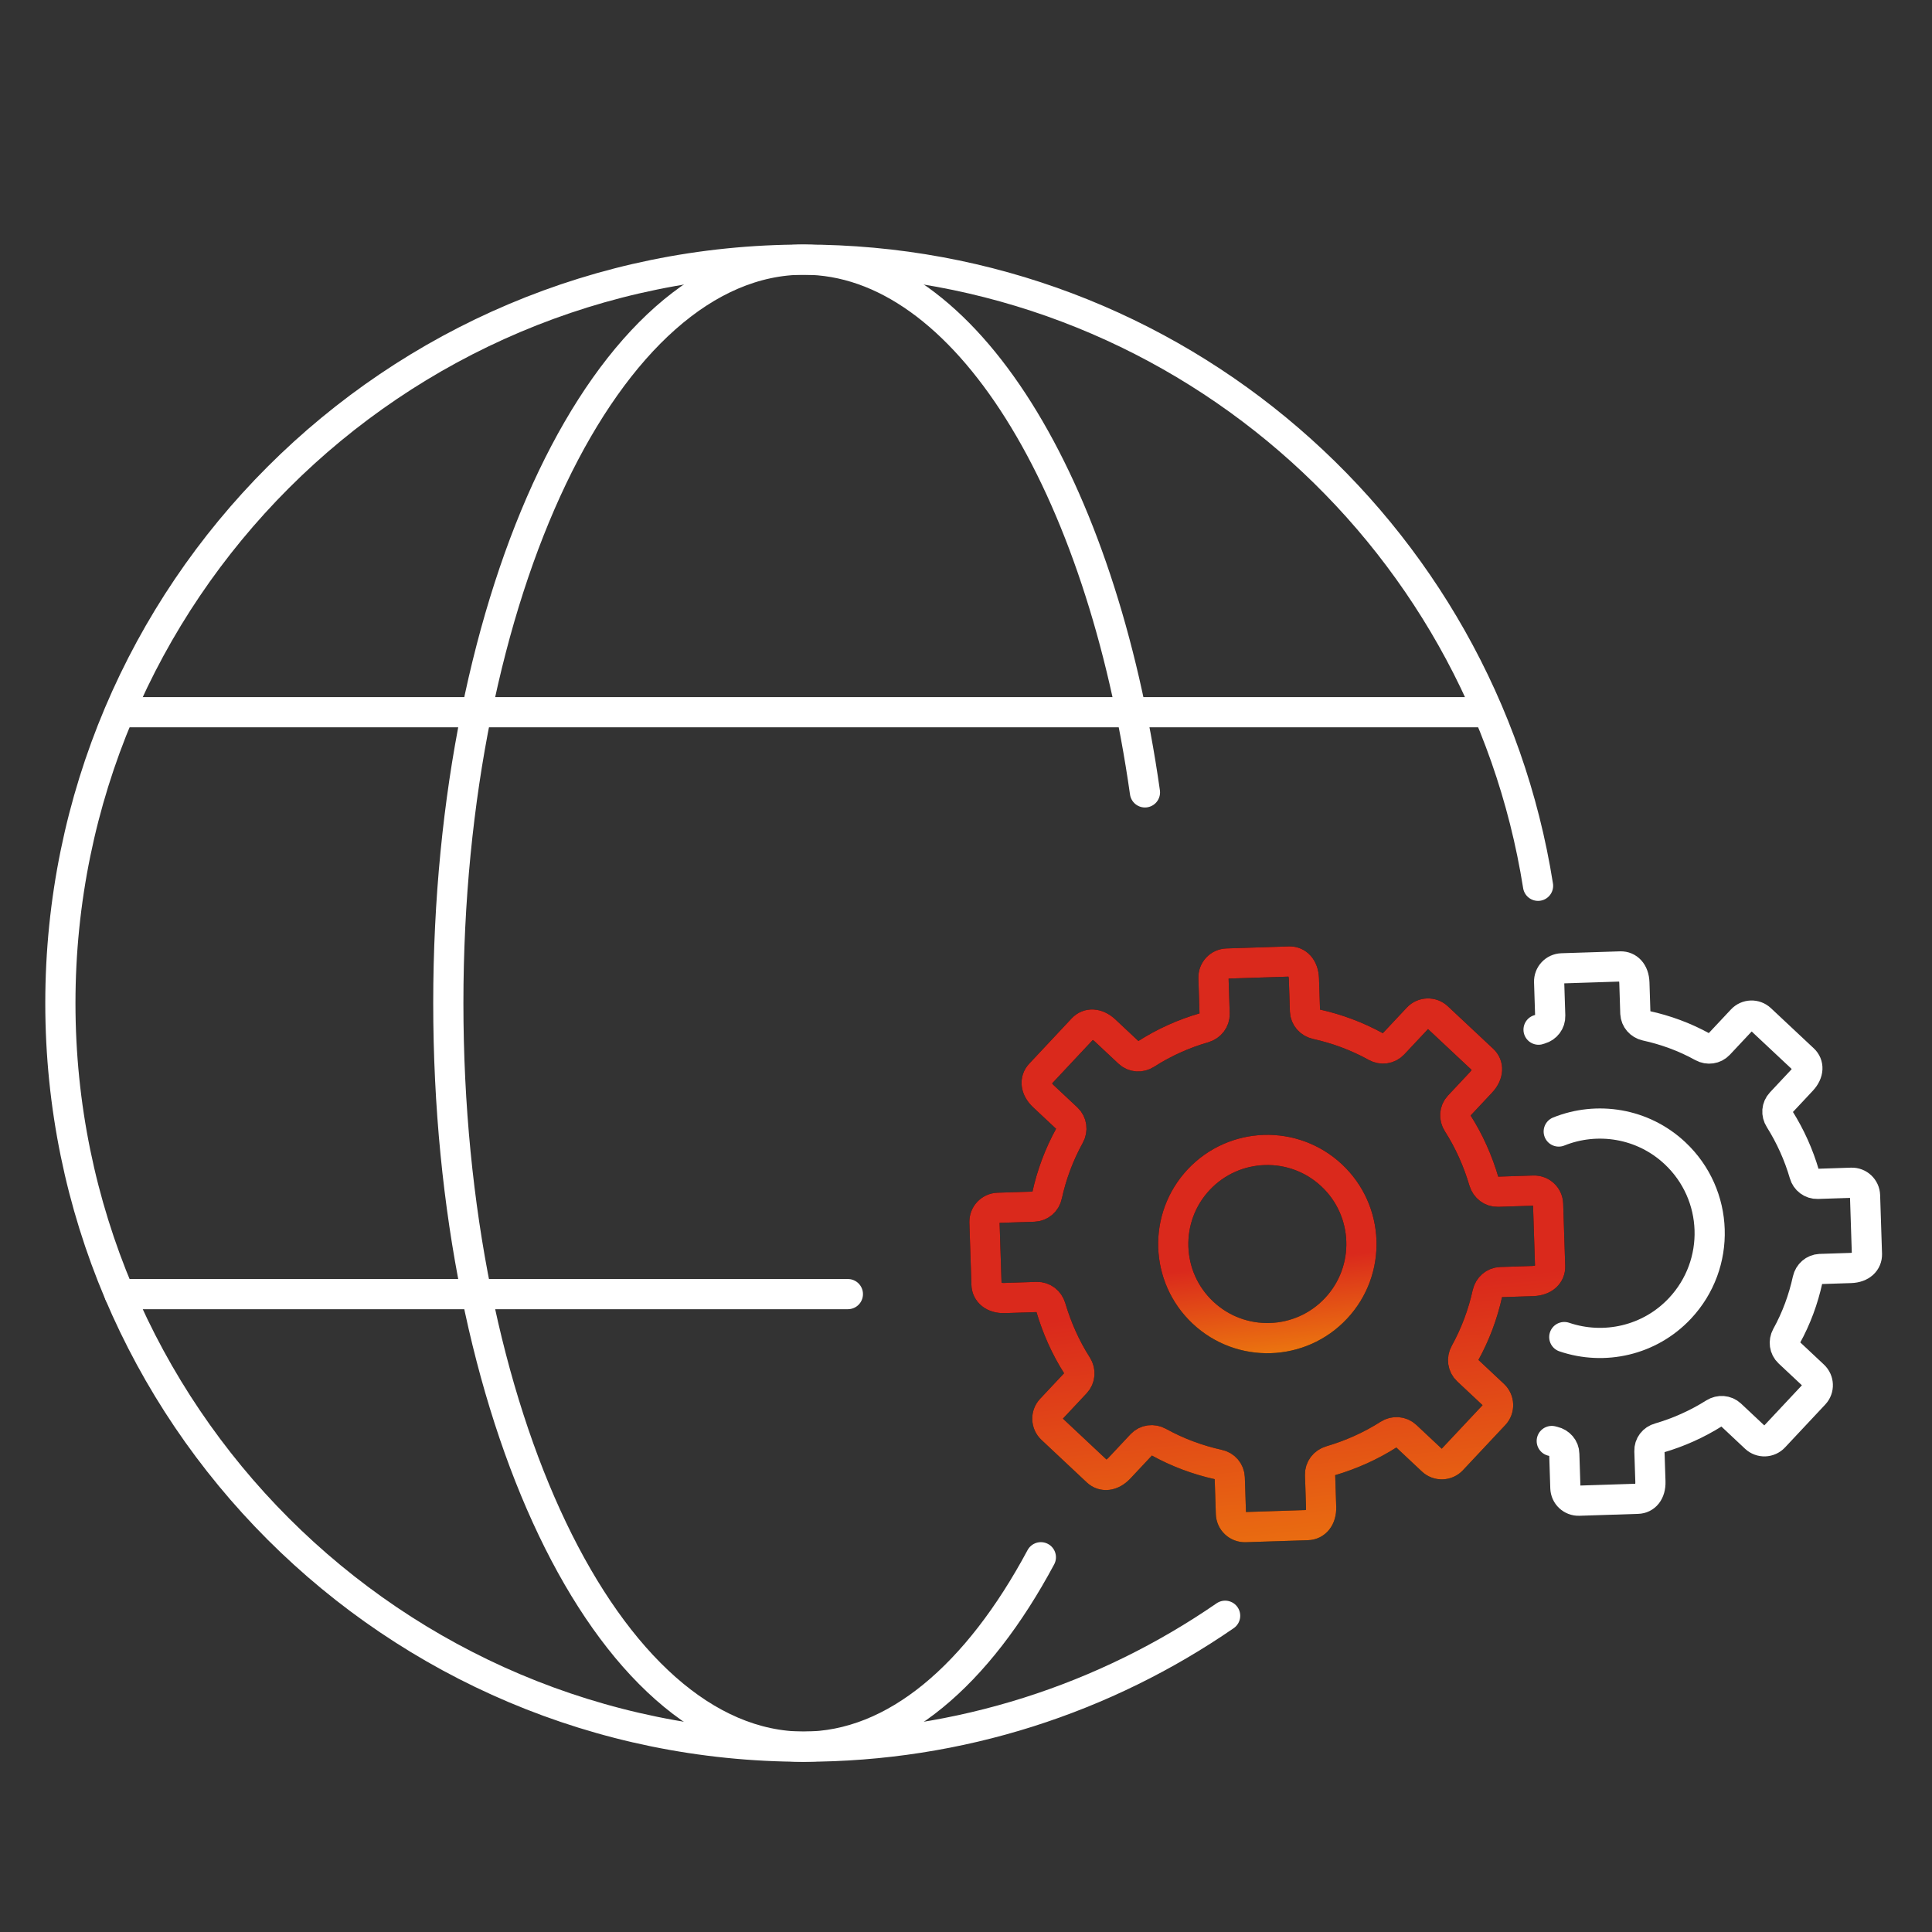 <?xml version="1.0" encoding="UTF-8"?> <svg xmlns="http://www.w3.org/2000/svg" width="64" height="64" viewBox="0 0 64 64" fill="none"><rect x="0" y="0" width="64" height="64" fill="#333333" stroke="none"/><g clip-path="url(#clip0_1576_35255)"><path d="M49.301 23.593H3.96" stroke="white" stroke-linejoin="round"></path><path d="M37.928 26.249C36.482 16.054 31.974 8.601 26.63 8.601C20.119 8.601 14.851 19.631 14.851 33.231C14.851 46.831 20.119 57.861 26.63 57.861C29.65 57.861 32.392 55.484 34.48 51.586" stroke="white" stroke-linecap="round" stroke-linejoin="round"></path><path d="M50.95 29.343C49.087 17.585 38.913 8.601 26.63 8.601C13.03 8.601 2 19.631 2 33.231C2 46.831 13.03 57.861 26.63 57.861C31.813 57.861 36.622 56.255 40.584 53.524" stroke="white" stroke-linecap="round" stroke-linejoin="round"></path><path d="M3.96 42.869H28.087" stroke="white" stroke-linecap="round" stroke-linejoin="round"></path><path d="M39.851 43.484C41.107 44.662 43.08 44.598 44.257 43.342C45.434 42.086 45.37 40.113 44.114 38.936C42.858 37.759 40.886 37.822 39.708 39.078C38.531 40.334 38.595 42.307 39.851 43.484Z" stroke="black" stroke-linecap="round" stroke-linejoin="round"></path><path d="M39.851 43.484C41.107 44.662 43.08 44.598 44.257 43.342C45.434 42.086 45.37 40.113 44.114 38.936C42.858 37.759 40.886 37.822 39.708 39.078C38.531 40.334 38.595 42.307 39.851 43.484Z" stroke="url(#paint0_linear_1576_35255)" stroke-linecap="round" stroke-linejoin="round"></path><path d="M48.098 48.36C47.924 48.546 47.63 48.555 47.445 48.381L46.577 47.567C46.418 47.418 46.182 47.404 46.002 47.52C45.397 47.907 44.745 48.193 44.075 48.391C43.867 48.453 43.722 48.637 43.729 48.85L43.764 49.922C43.776 50.297 43.574 50.513 43.317 50.521L41.253 50.588C40.996 50.596 40.784 50.398 40.776 50.141L40.737 48.951C40.73 48.738 40.574 48.556 40.363 48.515C39.678 48.364 39.012 48.117 38.383 47.77C38.196 47.666 37.962 47.695 37.816 47.851L37.084 48.632C36.825 48.908 36.531 48.918 36.345 48.744L34.841 47.333C34.655 47.159 34.645 46.865 34.819 46.68L35.633 45.812C35.782 45.653 35.797 45.417 35.681 45.237C35.294 44.632 35.008 43.98 34.81 43.31C34.748 43.102 34.563 42.957 34.35 42.964L33.278 42.999C32.903 43.011 32.687 42.809 32.679 42.551L32.612 40.488C32.604 40.231 32.803 40.019 33.06 40.01L34.249 39.972C34.462 39.965 34.645 39.809 34.686 39.598C34.836 38.913 35.083 38.247 35.43 37.618C35.535 37.431 35.505 37.197 35.35 37.051L34.569 36.319C34.292 36.06 34.282 35.766 34.457 35.58L35.867 34.075C36.041 33.89 36.335 33.88 36.612 34.14L37.392 34.871C37.552 35.021 37.784 35.032 37.964 34.916C38.569 34.528 39.217 34.239 39.891 34.045C40.098 33.983 40.243 33.798 40.236 33.585L40.198 32.395C40.189 32.138 40.388 31.926 40.645 31.918L42.709 31.851C42.966 31.843 43.178 32.042 43.194 32.42L43.229 33.492C43.236 33.705 43.392 33.88 43.603 33.928C44.288 34.079 44.954 34.325 45.583 34.673C45.77 34.777 46.004 34.747 46.153 34.588L46.967 33.72C47.141 33.534 47.435 33.525 47.62 33.699L49.125 35.109C49.311 35.283 49.32 35.577 49.061 35.854L48.329 36.635C48.18 36.794 48.169 37.026 48.285 37.206C48.672 37.811 48.958 38.463 49.156 39.133C49.218 39.341 49.403 39.485 49.616 39.478L50.805 39.44C51.062 39.432 51.275 39.631 51.283 39.888L51.35 41.951C51.358 42.208 51.159 42.42 50.781 42.436L49.709 42.471C49.496 42.478 49.321 42.634 49.273 42.845C49.122 43.53 48.875 44.196 48.528 44.825C48.424 45.012 48.453 45.246 48.613 45.395L49.481 46.209C49.666 46.383 49.676 46.677 49.502 46.863L48.091 48.367L48.098 48.36Z" stroke="black" stroke-linecap="round" stroke-linejoin="round"></path><path d="M48.098 48.36C47.924 48.546 47.63 48.555 47.445 48.381L46.577 47.567C46.418 47.418 46.182 47.404 46.002 47.52C45.397 47.907 44.745 48.193 44.075 48.391C43.867 48.453 43.722 48.637 43.729 48.85L43.764 49.922C43.776 50.297 43.574 50.513 43.317 50.521L41.253 50.588C40.996 50.596 40.784 50.398 40.776 50.141L40.737 48.951C40.73 48.738 40.574 48.556 40.363 48.515C39.678 48.364 39.012 48.117 38.383 47.77C38.196 47.666 37.962 47.695 37.816 47.851L37.084 48.632C36.825 48.908 36.531 48.918 36.345 48.744L34.841 47.333C34.655 47.159 34.645 46.865 34.819 46.68L35.633 45.812C35.782 45.653 35.797 45.417 35.681 45.237C35.294 44.632 35.008 43.98 34.81 43.31C34.748 43.102 34.563 42.957 34.35 42.964L33.278 42.999C32.903 43.011 32.687 42.809 32.679 42.551L32.612 40.488C32.604 40.231 32.803 40.019 33.06 40.01L34.249 39.972C34.462 39.965 34.645 39.809 34.686 39.598C34.836 38.913 35.083 38.247 35.43 37.618C35.535 37.431 35.505 37.197 35.35 37.051L34.569 36.319C34.292 36.06 34.282 35.766 34.457 35.58L35.867 34.075C36.041 33.89 36.335 33.88 36.612 34.14L37.392 34.871C37.552 35.021 37.784 35.032 37.964 34.916C38.569 34.528 39.217 34.239 39.891 34.045C40.098 33.983 40.243 33.798 40.236 33.585L40.198 32.395C40.189 32.138 40.388 31.926 40.645 31.918L42.709 31.851C42.966 31.843 43.178 32.042 43.194 32.42L43.229 33.492C43.236 33.705 43.392 33.88 43.603 33.928C44.288 34.079 44.954 34.325 45.583 34.673C45.77 34.777 46.004 34.747 46.153 34.588L46.967 33.72C47.141 33.534 47.435 33.525 47.62 33.699L49.125 35.109C49.311 35.283 49.32 35.577 49.061 35.854L48.329 36.635C48.18 36.794 48.169 37.026 48.285 37.206C48.672 37.811 48.958 38.463 49.156 39.133C49.218 39.341 49.403 39.485 49.616 39.478L50.805 39.44C51.062 39.432 51.275 39.631 51.283 39.888L51.35 41.951C51.358 42.208 51.159 42.42 50.781 42.436L49.709 42.471C49.496 42.478 49.321 42.634 49.273 42.845C49.122 43.53 48.875 44.196 48.528 44.825C48.424 45.012 48.453 45.246 48.613 45.395L49.481 46.209C49.666 46.383 49.676 46.677 49.502 46.863L48.091 48.367L48.098 48.36Z" stroke="url(#paint1_linear_1576_35255)" stroke-linecap="round" stroke-linejoin="round"></path><path d="M51.404 47.735C51.404 47.735 51.445 47.744 51.468 47.751C51.667 47.796 51.816 47.964 51.819 48.166L51.855 49.289C51.863 49.532 52.064 49.72 52.306 49.712L54.252 49.649C54.495 49.641 54.683 49.441 54.672 49.081L54.639 48.067C54.632 47.862 54.766 47.688 54.967 47.634C55.604 47.448 56.216 47.175 56.789 46.814C56.962 46.706 57.183 46.721 57.331 46.859L58.149 47.627C58.328 47.794 58.603 47.781 58.766 47.607L60.099 46.185C60.266 46.007 60.253 45.732 60.078 45.568L59.26 44.801C59.112 44.662 59.083 44.443 59.18 44.263C59.51 43.668 59.739 43.036 59.88 42.392C59.925 42.192 60.09 42.047 60.291 42.037L61.305 42.004C61.665 41.992 61.849 41.788 61.845 41.549L61.782 39.603C61.774 39.361 61.573 39.172 61.331 39.18L60.208 39.217C60.002 39.223 59.825 39.086 59.771 38.893C59.585 38.255 59.311 37.643 58.951 37.07C58.842 36.897 58.854 36.68 58.996 36.529L59.685 35.793C59.93 35.532 59.918 35.256 59.743 35.093L58.322 33.761C58.144 33.594 57.868 33.606 57.705 33.781L56.938 34.599C56.799 34.747 56.579 34.776 56.4 34.679C55.805 34.349 55.172 34.12 54.528 33.979C54.328 33.934 54.184 33.77 54.173 33.568L54.141 32.554C54.129 32.194 53.924 32.01 53.686 32.014L51.74 32.077C51.497 32.085 51.309 32.286 51.317 32.528L51.353 33.652C51.36 33.857 51.222 34.034 51.029 34.089C51.007 34.096 50.986 34.105 50.967 34.109" stroke="white" stroke-linecap="round" stroke-linejoin="round"></path><path d="M51.819 44.292C53.131 44.738 54.642 44.417 55.651 43.341C57.026 41.874 56.952 39.575 55.485 38.2C54.416 37.199 52.905 36.972 51.635 37.483" stroke="white" stroke-linecap="round" stroke-linejoin="round"></path></g><defs><linearGradient id="paint0_linear_1576_35255" x1="41.904" y1="39.787" x2="42.779" y2="48.343" gradientUnits="userSpaceOnUse"><stop offset="0.236" stop-color="#DA291C"></stop><stop offset="1" stop-color="#FFCD00"></stop></linearGradient><linearGradient id="paint1_linear_1576_35255" x1="41.745" y1="36.954" x2="44.364" y2="62.605" gradientUnits="userSpaceOnUse"><stop offset="0.236" stop-color="#DA291C"></stop><stop offset="1" stop-color="#FFCD00"></stop></linearGradient><clipPath id="clip0_1576_35255"><rect width="64" height="64" fill="white"></rect></clipPath></defs></svg> 